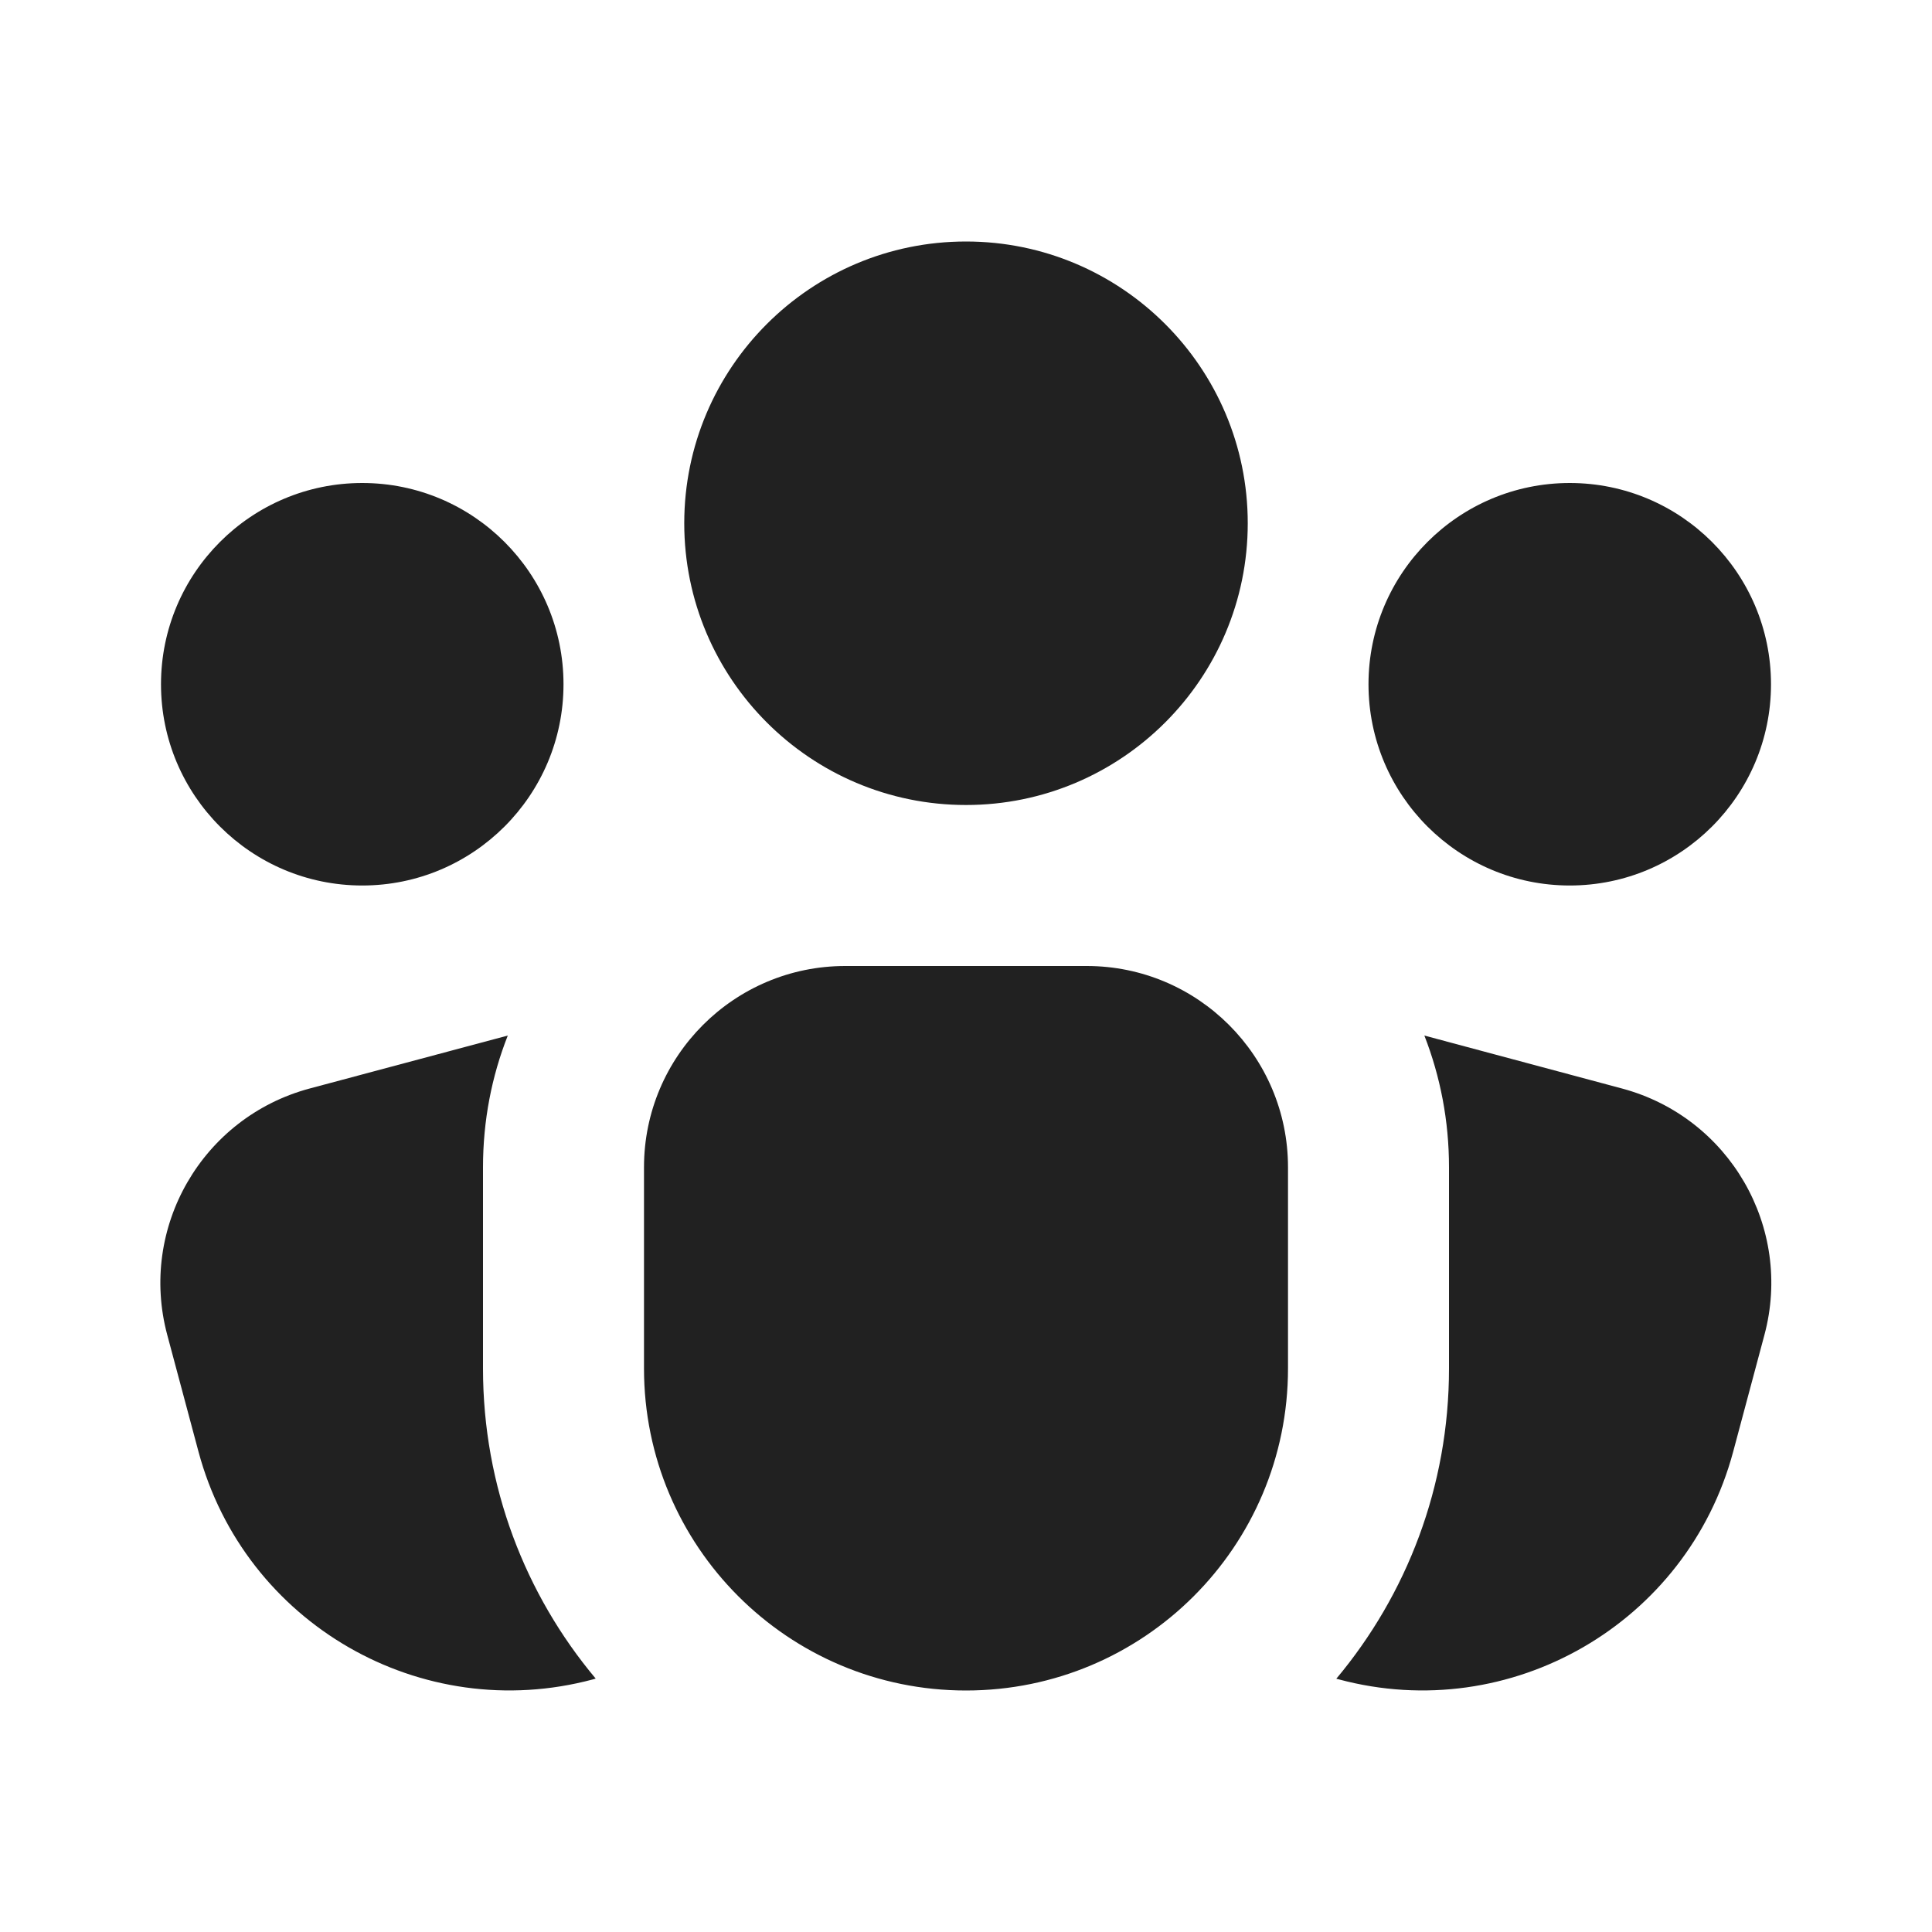<svg width="12" height="12" viewBox="0 0 12 12" fill="none" xmlns="http://www.w3.org/2000/svg">
<path d="M4.25 3.25C4.25 2.284 5.034 1.5 6 1.5C6.966 1.5 7.75 2.284 7.75 3.25C7.75 4.216 6.966 5 6 5C5.034 5 4.25 4.216 4.25 3.25ZM2.25 5.5C2.94 5.5 3.5 4.94 3.5 4.25C3.5 3.56 2.94 3 2.25 3C1.56 3 1 3.56 1 4.25C1 4.94 1.56 5.5 2.25 5.5ZM11 4.25C11 4.94 10.44 5.5 9.75 5.5C9.06 5.5 8.5 4.94 8.5 4.25C8.5 3.56 9.06 3 9.75 3C10.44 3 11 3.56 11 4.25ZM5.25 6C4.56 6 4 6.56 4 7.25V8.5C4 9.605 4.895 10.5 6 10.5C7.105 10.5 8 9.605 8 8.5V7.25C8 6.56 7.44 6 6.75 6H5.25ZM3 7.25C3 6.961 3.054 6.685 3.154 6.432L1.923 6.761C1.256 6.94 0.86 7.625 1.039 8.292L1.233 9.017C1.519 10.084 2.616 10.717 3.683 10.431L3.7 10.426C3.263 9.905 3 9.233 3 8.5V7.25ZM9 8.5C9 9.233 8.737 9.905 8.3 10.427L8.316 10.431C9.382 10.717 10.479 10.084 10.765 9.017L10.959 8.292C11.138 7.625 10.742 6.94 10.075 6.761L8.847 6.432C8.946 6.686 9 6.961 9 7.25V8.5Z" fill="#212121"/>
</svg>
